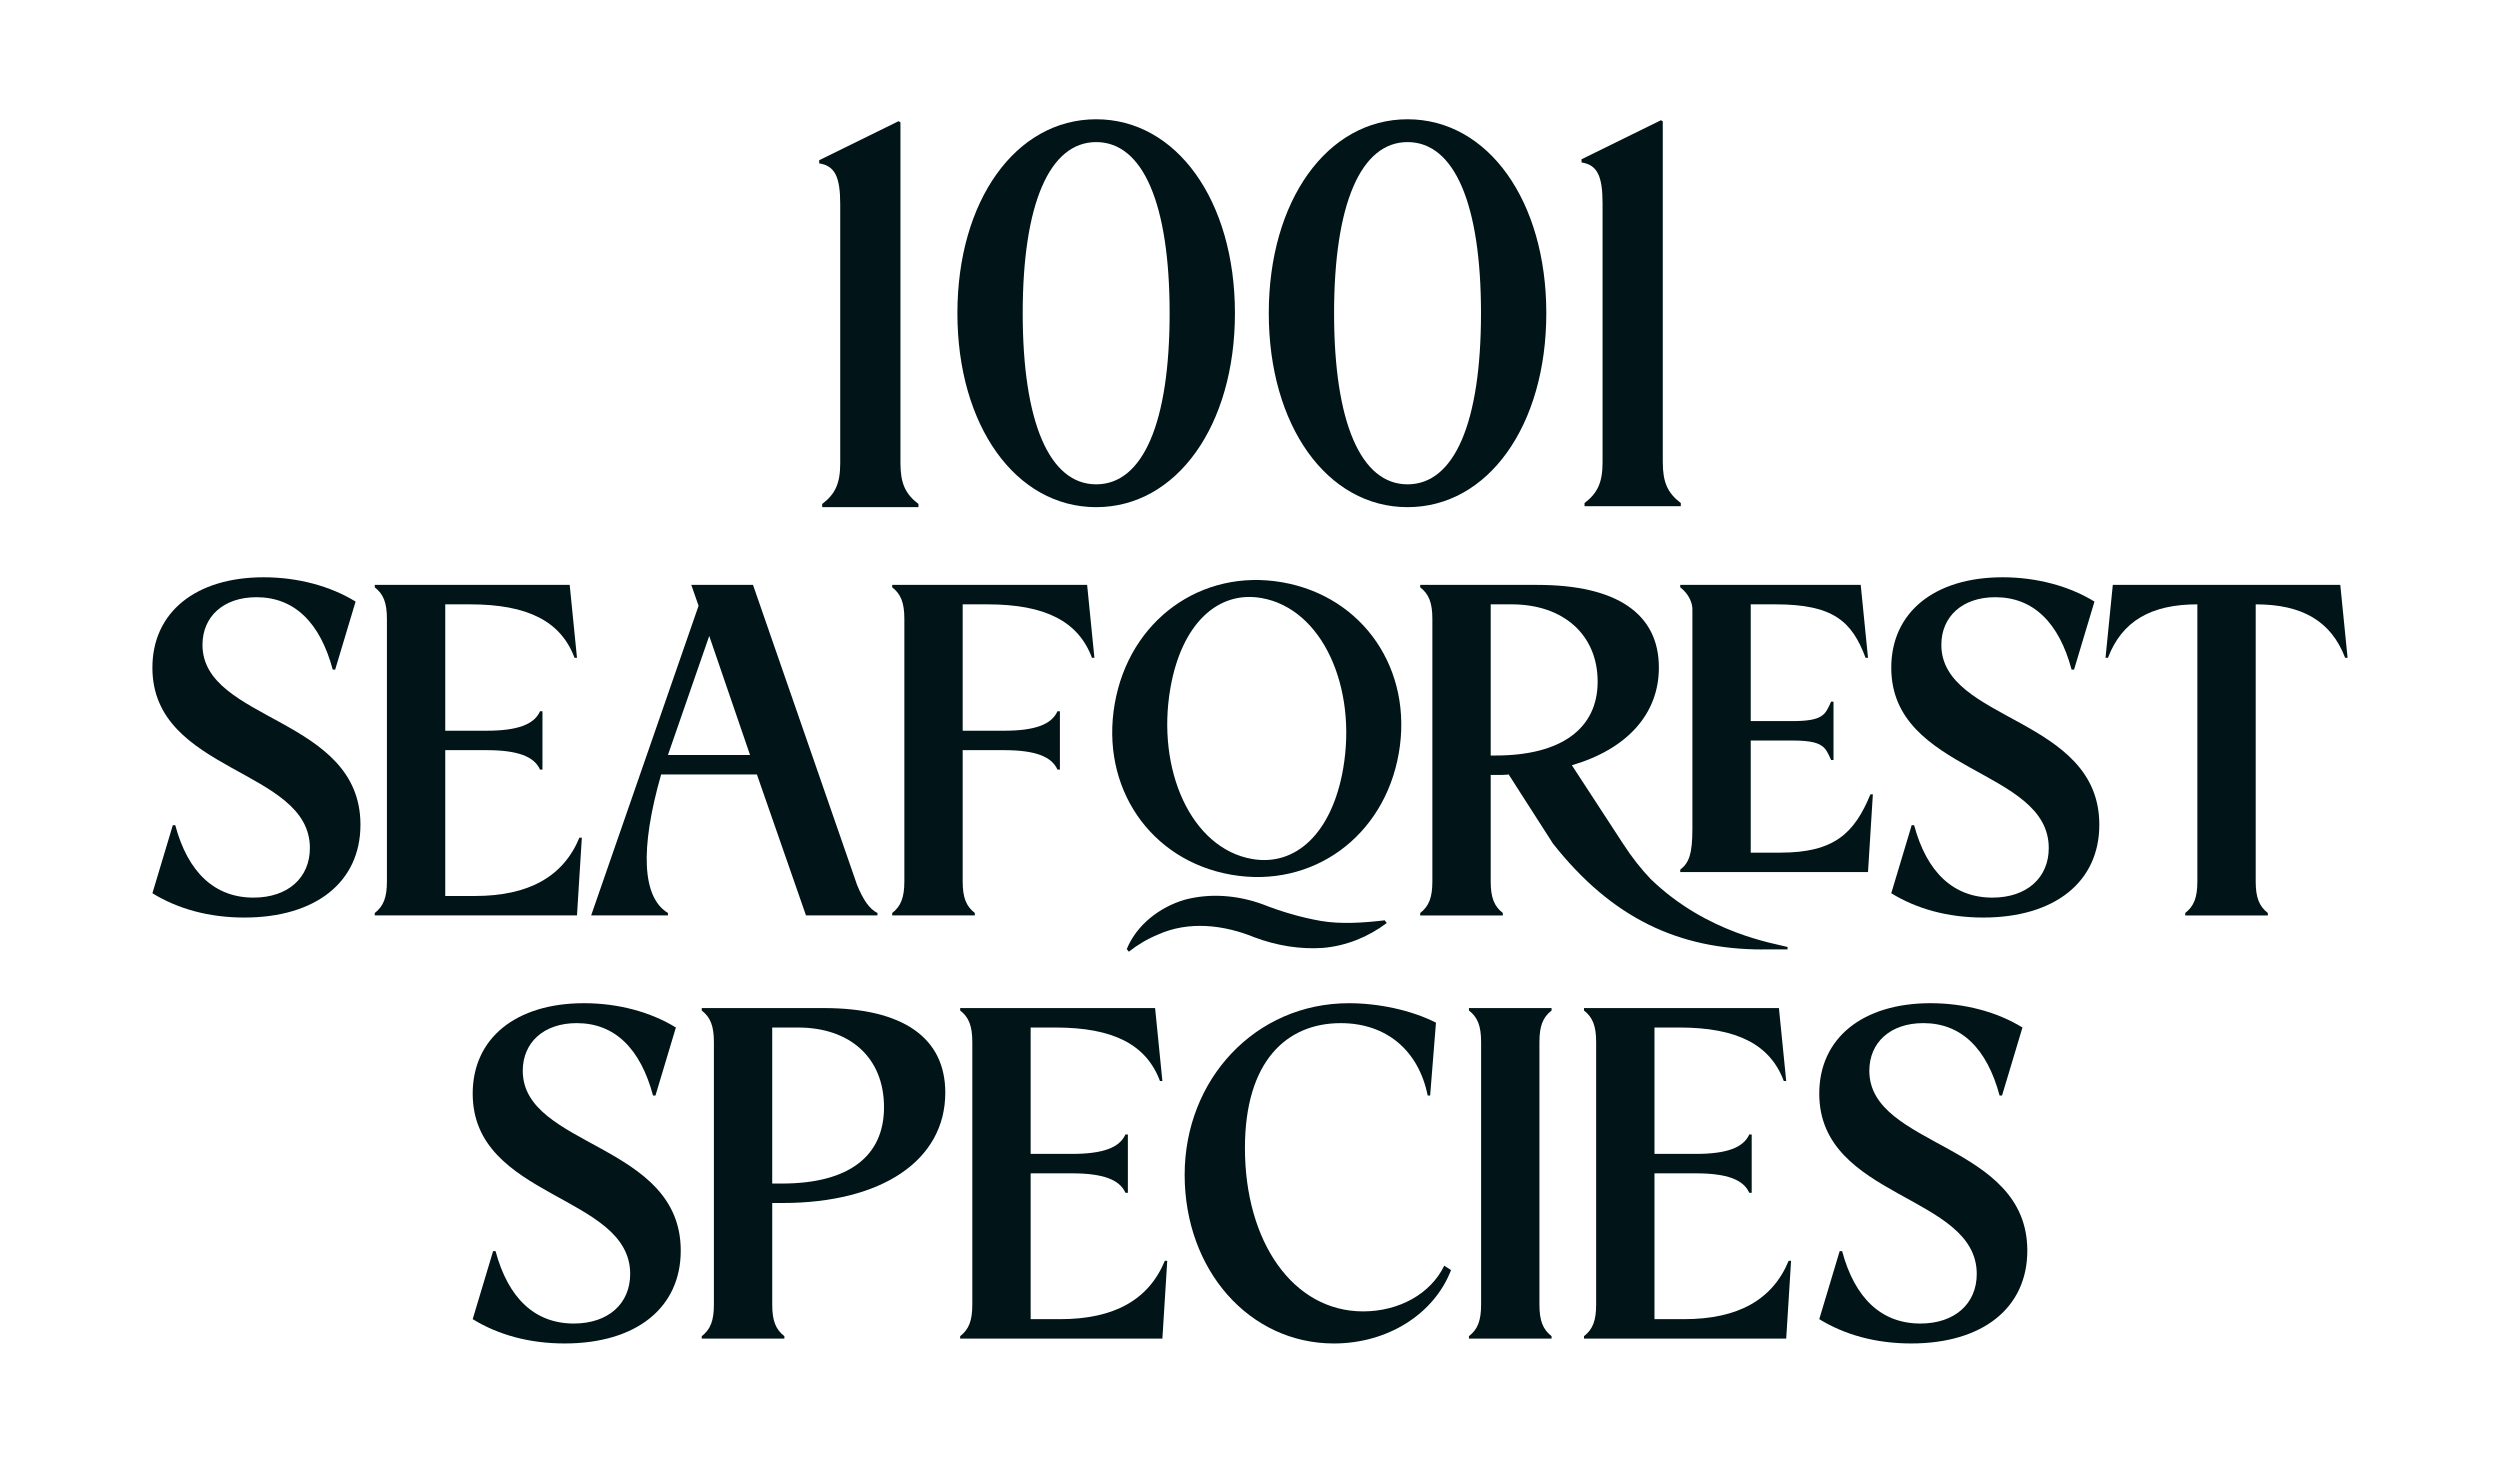 <?xml version="1.0" encoding="UTF-8"?><svg id="Layer_1" xmlns="http://www.w3.org/2000/svg" width="1667.22" height="975.48" viewBox="0 0 1667.22 975.48"><path d="M389.47,669.02c22.69,0,44.41,5.84,61.27,16.21l-13.62,45.38h-1.62c-8.43-31.45-25.61-48.3-50.89-48.3-22.05,0-35.99,12.97-35.99,31.77,0,51.22,105.36,47.98,105.36,119.94,0,38.25-29.82,61.92-77.48,61.92-23.66,0-44.41-5.84-61.27-16.21l13.62-45.38h1.62c8.43,31.44,26.26,48.3,52.19,48.3,23.02,0,37.6-13.29,37.6-33.06,0-53.16-105.03-49.92-105.03-120.27,0-36.96,28.85-60.3,74.24-60.3Z" fill="#011417"/><path d="M467.98,673.89v-1.62h81.37c52.84,0,81.05,19.78,81.05,56.41,0,45.06-42.14,73.59-108.6,73.59h-6.81v67.75c0,10.7,2.27,16.53,8.1,21.07v1.62h-55.11v-1.62c5.84-4.54,8.11-10.37,8.11-21.07v-175.05c0-10.7-2.27-16.53-8.11-21.07ZM521.46,789.29c44.09,0,68.08-17.83,68.08-50.89s-22.69-53.16-57.38-53.16h-17.18v104.06h6.48Z" fill="#011417"/><path d="M640.33,673.89v-1.62h129.99l4.86,48.63h-1.62c-9.08-24.31-31.12-35.66-69.7-35.66h-16.53v84.28h27.55c20.74,0,31.77-4.21,35.66-12.97h1.62v38.9h-1.62c-3.89-8.75-14.92-12.97-35.66-12.97h-27.55v97.25h19.77c35.98,0,59-12.97,69.7-38.9h1.62l-3.24,51.87h-134.86v-1.62c5.83-4.54,8.1-10.37,8.1-21.07v-175.05c0-10.7-2.27-16.53-8.1-21.07Z" fill="#011417"/><path d="M953.74,730.62h-1.62c-6.16-30.47-27.88-48.3-58.03-48.3-35.98,0-63.86,25.29-63.86,83.31,0,62.56,32.09,108.92,78.77,108.92,23.99,0,45.06-11.67,54.14-30.47l4.54,2.92c-11.35,29.5-42.47,48.95-78.13,48.95-56.41,0-99.52-48.95-99.52-112.49s47.01-114.43,109.57-114.43c19.45,0,41.49,4.54,58.03,12.97l-3.89,48.63Z" fill="#011417"/><path d="M979.62,673.89v-1.62h55.11v1.62c-5.83,4.54-8.1,10.37-8.1,21.07v175.05c0,10.7,2.27,16.53,8.1,21.07v1.62h-55.11v-1.62c5.84-4.54,8.11-10.37,8.11-21.07v-175.05c0-10.7-2.27-16.53-8.11-21.07Z" fill="#011417"/><path d="M1056.35,673.89v-1.62h129.99l4.86,48.63h-1.62c-9.07-24.31-31.12-35.66-69.7-35.66h-16.53v84.28h27.55c20.75,0,31.77-4.21,35.66-12.97h1.62v38.9h-1.62c-3.89-8.75-14.91-12.97-35.66-12.97h-27.55v97.25h19.77c35.98,0,59-12.97,69.7-38.9h1.62l-3.24,51.87h-134.86v-1.62c5.84-4.54,8.11-10.37,8.11-21.07v-175.05c0-10.7-2.27-16.53-8.11-21.07Z" fill="#011417"/><path d="M1287.48,669.02c22.69,0,44.41,5.84,61.27,16.21l-13.62,45.38h-1.62c-8.43-31.45-25.61-48.3-50.89-48.3-22.05,0-35.99,12.97-35.99,31.77,0,51.22,105.36,47.98,105.36,119.94,0,38.25-29.82,61.92-77.48,61.92-23.66,0-44.41-5.84-61.27-16.21l13.62-45.38h1.62c8.43,31.44,26.26,48.3,52.19,48.3,23.02,0,37.6-13.29,37.6-33.06,0-53.16-105.03-49.92-105.03-120.27,0-36.96,28.85-60.3,74.24-60.3Z" fill="#011417"/><path d="M560.34,136.26c0-18.49-3.61-25.63-14.03-27.31v-2.1l52.99-26.05,1.2.84v227.16c0,13.44,3.21,20.59,12.02,27.31v2.1h-64.21v-2.1c8.82-6.72,12.03-13.86,12.03-27.31v-172.54Z" fill="#011417"/><path d="M1068.73,135.63c0-18.49-3.61-25.63-14.03-27.31v-2.1l52.99-26.05,1.2.84v227.16c0,13.44,3.21,20.59,12.02,27.31v2.1h-64.21v-2.1c8.82-6.72,12.03-13.86,12.03-27.31v-172.54Z" fill="#011417"/><path d="M731.02,79.54c53.71,0,92.54,54.4,92.54,129.34s-38.83,129.34-92.54,129.34-92.54-54.4-92.54-129.34,38.83-129.34,92.54-129.34ZM731.02,323c31.21,0,48.99-41.08,48.99-114.12s-17.78-114.12-48.99-114.12-48.99,41.46-48.99,114.12,17.78,114.12,48.99,114.12Z" fill="#011417"/><path d="M938.67,79.54c53.71,0,92.54,54.4,92.54,129.34s-38.83,129.34-92.54,129.34-92.54-54.4-92.54-129.34,38.83-129.34,92.54-129.34ZM938.67,323c31.21,0,48.99-41.08,48.99-114.12s-17.78-114.12-48.99-114.12-48.99,41.46-48.99,114.12,17.78,114.12,48.99,114.12Z" fill="#011417"/><path d="M855.14,388.33c54.04,9.44,87.42,58.33,77.69,114.04-9.73,55.72-57.7,90.4-111.74,80.97-54.05-9.44-87.42-58.33-77.69-114.04,9.73-55.72,57.7-90.4,111.74-80.97ZM834.98,572.84c29.25,5.11,53.27-17.4,60.72-60.02,9.48-54.32-13.77-106.9-54.45-114-29.25-5.11-53.28,17.4-60.72,60.02-9.49,54.32,13.77,106.9,54.45,114Z" fill="#011417"/><path d="M751.42,632.92c6.62-16.17,21.87-27.87,38.4-32.83,17.1-4.61,35.41-3.11,51.95,2.87,12.58,4.97,25.79,8.87,39.11,11.2,13.14,2.28,28.82,1.25,42.57-.42,0,0,1.35,1.81,1.35,1.81-12.32,9.32-27.13,15.3-42.6,16.6-15.41,1.07-31.02-1.62-45.4-6.98-20.55-8.44-44.13-11.24-64.79-1.81-6.87,2.82-13.29,6.66-19.19,11.31l-1.42-1.76h0Z" fill="#011417"/><path d="M175.87,384.98c22.69,0,44.41,5.84,61.27,16.21l-13.62,45.38h-1.62c-8.43-31.45-25.61-48.3-50.89-48.3-22.05,0-35.98,12.97-35.98,31.77,0,51.22,105.35,47.98,105.35,119.94,0,38.25-29.82,61.92-77.48,61.92-23.66,0-44.41-5.84-61.27-16.21l13.62-45.38h1.62c8.43,31.44,26.26,48.3,52.19,48.3,23.02,0,37.6-13.29,37.6-33.06,0-53.16-105.03-49.92-105.03-120.27,0-36.96,28.85-60.3,74.24-60.3Z" fill="#011417"/><path d="M249.93,391.68v-1.62h129.99l4.86,48.63h-1.62c-9.08-24.31-31.12-35.66-69.7-35.66h-16.53v84.28h27.55c20.75,0,31.77-4.21,35.66-12.97h1.62v38.9h-1.62c-3.89-8.75-14.91-12.97-35.66-12.97h-27.55v97.25h19.77c35.98,0,59-12.97,69.7-38.9h1.62l-3.24,51.87h-134.86v-1.62c5.84-4.54,8.11-10.37,8.11-21.07v-175.05c0-10.7-2.27-16.53-8.11-21.07Z" fill="#011417"/><path d="M1120.53,391.68v-1.62h120.36l4.86,48.63h-1.62c-9.08-24.31-21.49-35.66-60.06-35.66h-16.53v77.86h27.55c20.75,0,22.14-4.21,26.03-12.97h1.62v38.9h-1.62c-3.89-8.75-5.28-12.97-26.03-12.97h-27.55v74.77h19.77c35.98,0,49.37-12.97,60.06-38.9h1.62l-3.24,51.87h-125.22v-1.62c5.84-4.54,8.11-10.37,8.11-27.49v-146.15c0-4.28-2.27-10.11-8.11-14.65Z" fill="#011417"/><path d="M502.17,390.06l69.37,200.01c4.21,10.37,8.43,16.21,13.62,18.8v1.62h-47.65l-32.74-94.01h-63.86c-14.26,49.92-12.64,82.01,4.54,92.39v1.62h-51.22l71.64-206.5-4.86-13.94h41.17ZM445.43,503.52h54.78l-27.23-79.42-27.55,79.42Z" fill="#011417"/><path d="M595,391.68v-1.62h129.99l4.86,48.63h-1.62c-9.08-24.31-31.12-35.66-69.7-35.66h-16.53v84.28h27.55c20.75,0,31.77-4.21,35.66-12.97h1.62v38.9h-1.62c-3.89-8.75-14.91-12.97-35.66-12.97h-27.55v87.53c0,10.7,2.27,16.53,8.1,21.07v1.62h-55.11v-1.62c5.84-4.54,8.11-10.37,8.11-21.07v-175.05c0-10.7-2.27-16.53-8.11-21.07Z" fill="#011417"/><path d="M1335.5,384.98c22.69,0,44.41,5.84,61.27,16.21l-13.62,45.38h-1.62c-8.43-31.45-25.61-48.3-50.89-48.3-22.05,0-35.98,12.97-35.98,31.77,0,51.22,105.35,47.98,105.35,119.94,0,38.25-29.82,61.92-77.48,61.92-23.66,0-44.41-5.84-61.27-16.21l13.62-45.38h1.62c8.43,31.44,26.26,48.3,52.19,48.3,23.02,0,37.6-13.29,37.6-33.06,0-53.16-105.03-49.92-105.03-120.27,0-36.96,28.85-60.3,74.24-60.3Z" fill="#011417"/><path d="M1465.41,403.03c-30.79,0-50.24,11.02-59.65,35.66h-1.62l4.86-48.63h151.71l4.86,48.63h-1.62c-9.4-24.64-28.85-35.66-59.65-35.66v184.78c0,10.7,2.27,16.53,8.1,21.07v1.62h-55.11v-1.62c5.84-4.54,8.1-10.37,8.1-21.07v-184.78Z" fill="#011417"/><path d="M1192.1,631.53c-8.53-2.35-53.73-8.97-91.18-45.21-6.62-6.89-12.84-14.83-18.62-23.8l-34.04-52.19c36.63-10.7,58.03-34.04,58.03-65.16,0-35.98-28.2-55.11-81.04-55.11h-78.13v1.62c5.84,4.54,8.11,10.37,8.11,21.07v175.05c0,10.7-2.27,16.53-8.11,21.07v1.62h55.11v-1.62c-5.84-4.54-8.1-10.37-8.1-21.07v-70.99h3.56c2.92,0,5.84,0,8.43-.32l29.5,46.03c39.33,49.87,83.96,70.67,140.04,70.67l-.42-.04h16.86v-1.62ZM997.37,503.85h-3.24v-100.82h13.94c34.69,0,57.38,20.42,57.38,51.54s-23.99,49.27-68.08,49.27Z" fill="#011417"/></svg>